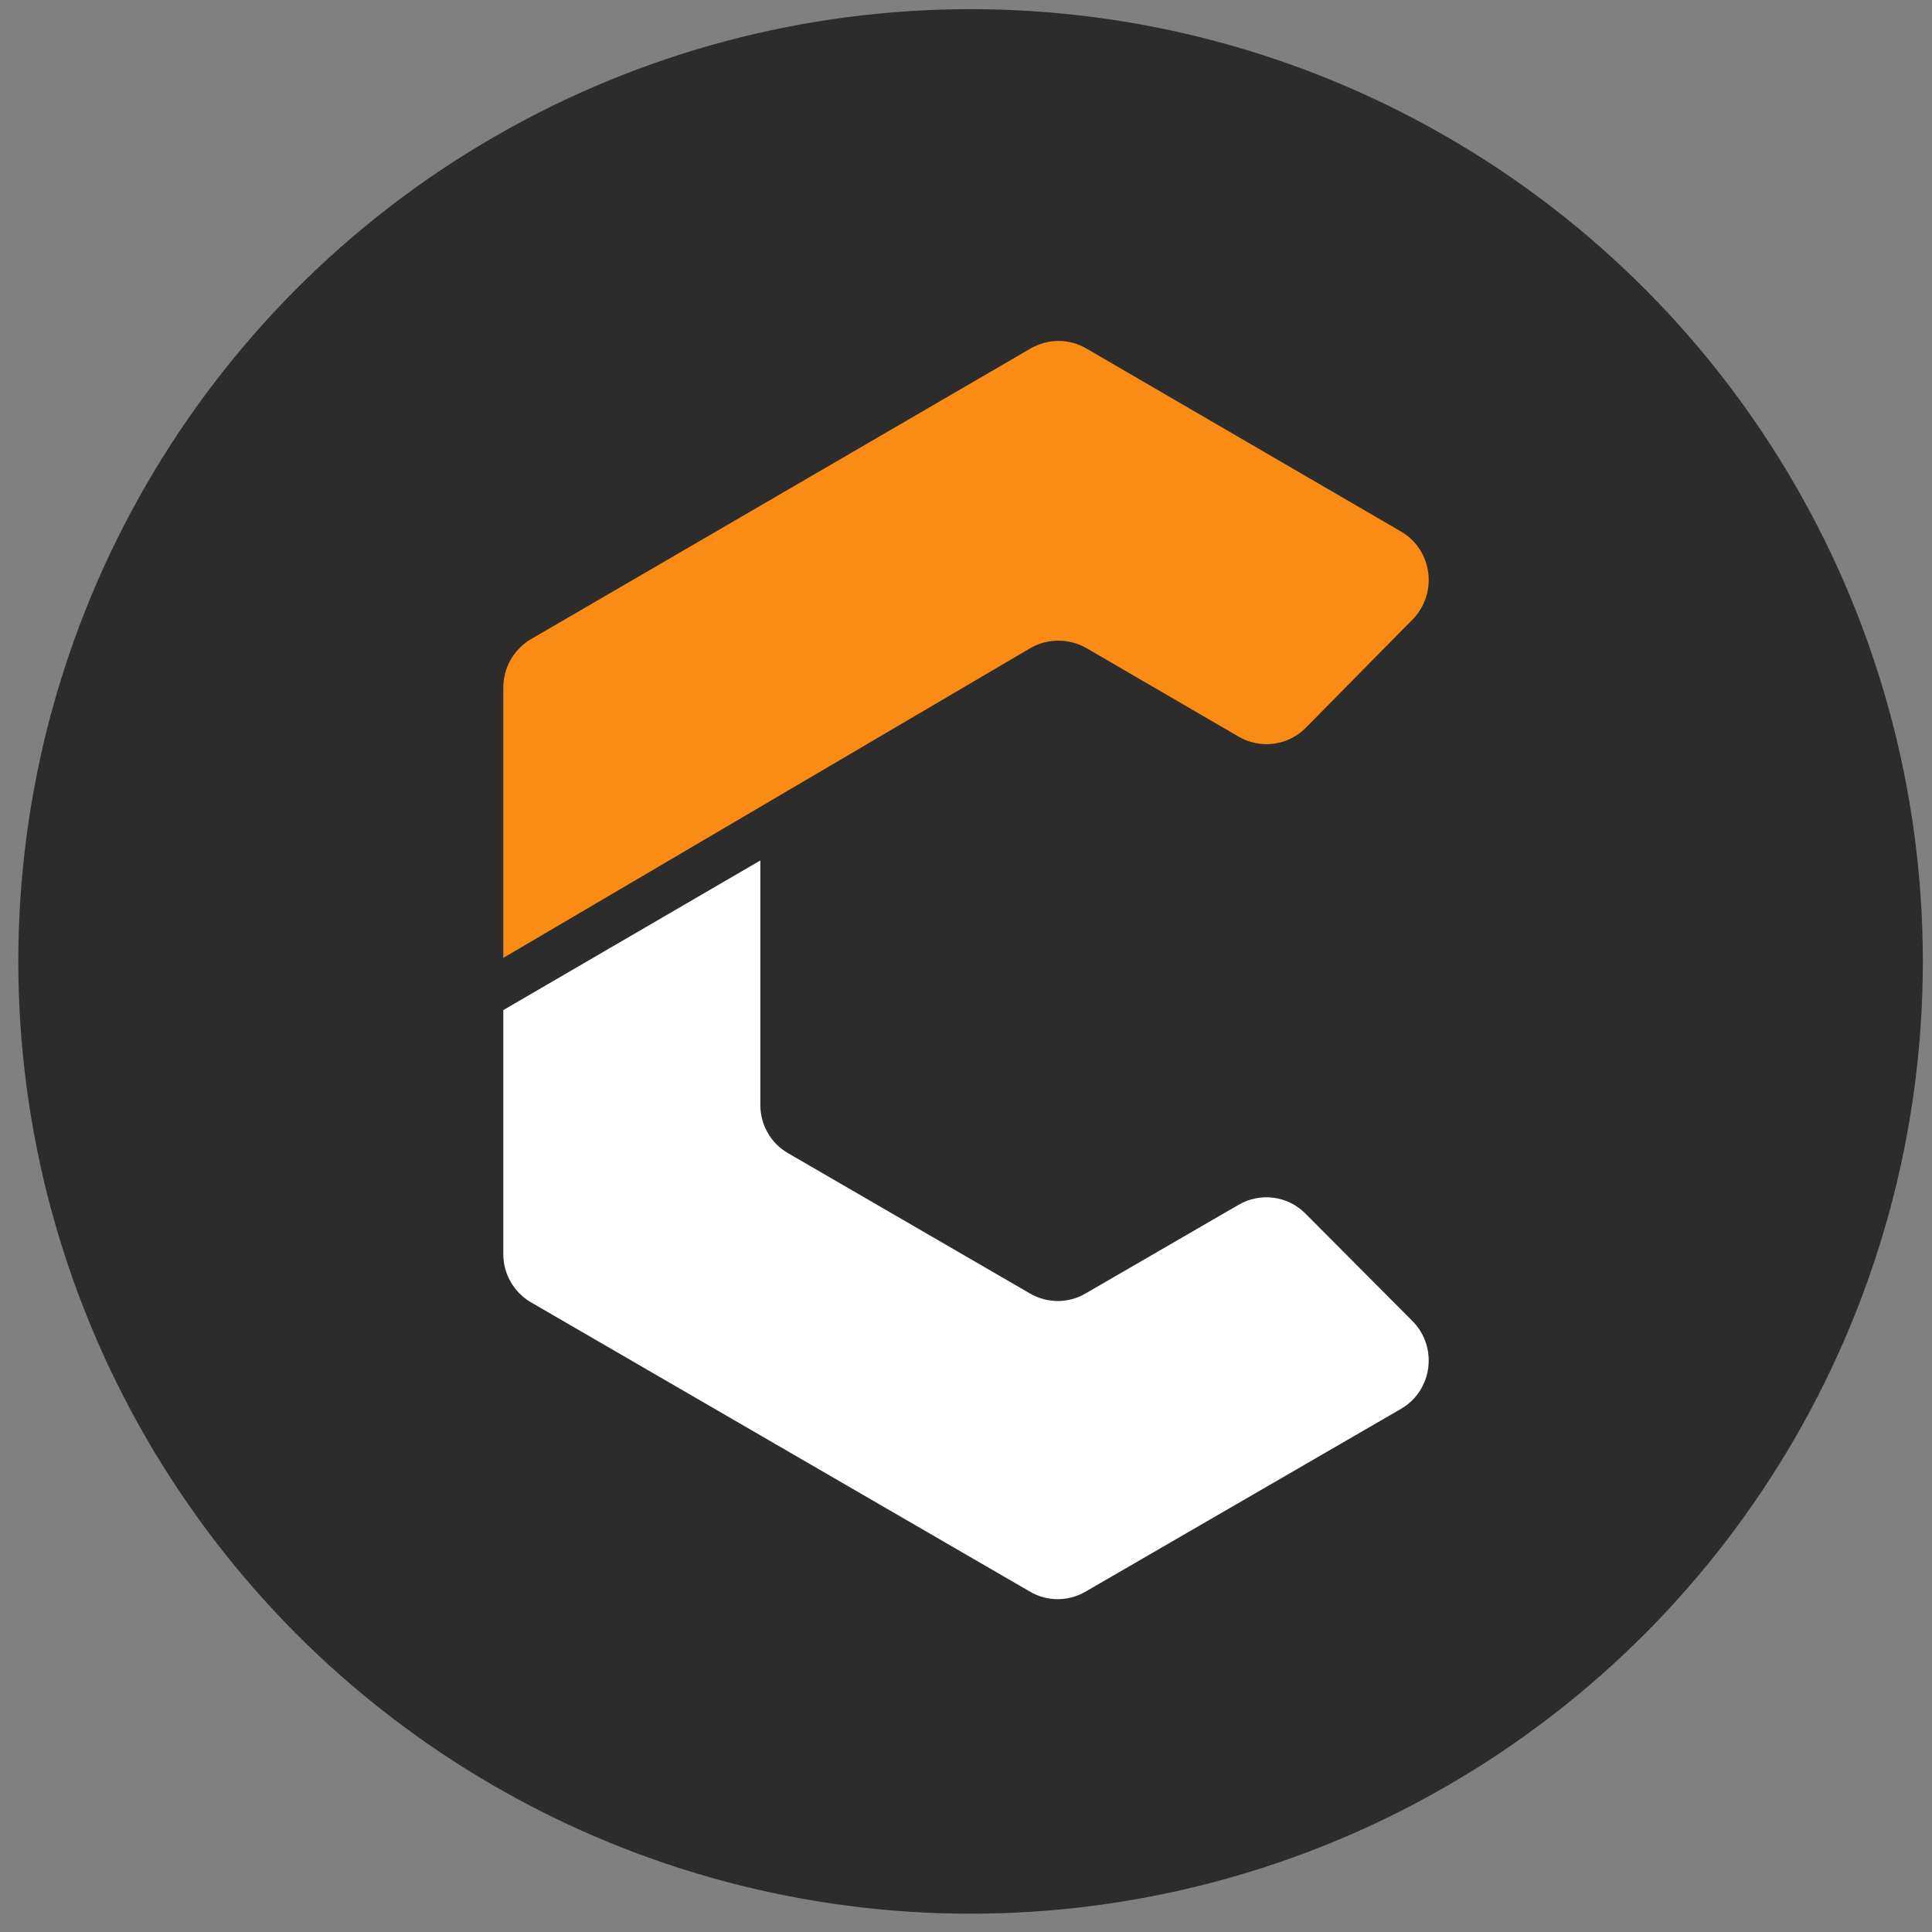 <svg width="238" height="238" viewBox="0 0 238 238" fill="none" xmlns="http://www.w3.org/2000/svg">
<rect x="0" y="0" width="238" height="238" fill="#808080" stroke="none"/>
<circle cx="119.564" cy="118.436" r="117.308" fill="#2C2C2C"/>
<path d="M65.429 78.726L126.963 42.928C129.087 41.691 131.698 41.691 133.821 42.928L172.577 65.471C176.474 67.729 177.175 73.11 173.999 76.33L160.866 89.644C158.684 91.863 155.274 92.315 152.585 90.744L133.88 79.865C131.717 78.608 129.048 78.608 126.885 79.865L62 118V84.715C62 82.241 63.306 79.963 65.429 78.726Z" fill="#FA8C16"/>
<path d="M172.585 173.557L133.718 196.076C131.597 197.308 128.989 197.308 126.887 196.076L65.425 160.441C63.304 159.209 62 156.942 62 154.498V124.434L93.665 106V136.123C93.665 138.586 94.969 140.854 97.091 142.066L126.887 159.346C129.009 160.578 131.617 160.578 133.718 159.346L152.577 148.419C155.263 146.855 158.65 147.305 160.829 149.513L173.986 162.728C177.178 165.934 176.477 171.29 172.585 173.557Z" fill="white"/>
</svg>
